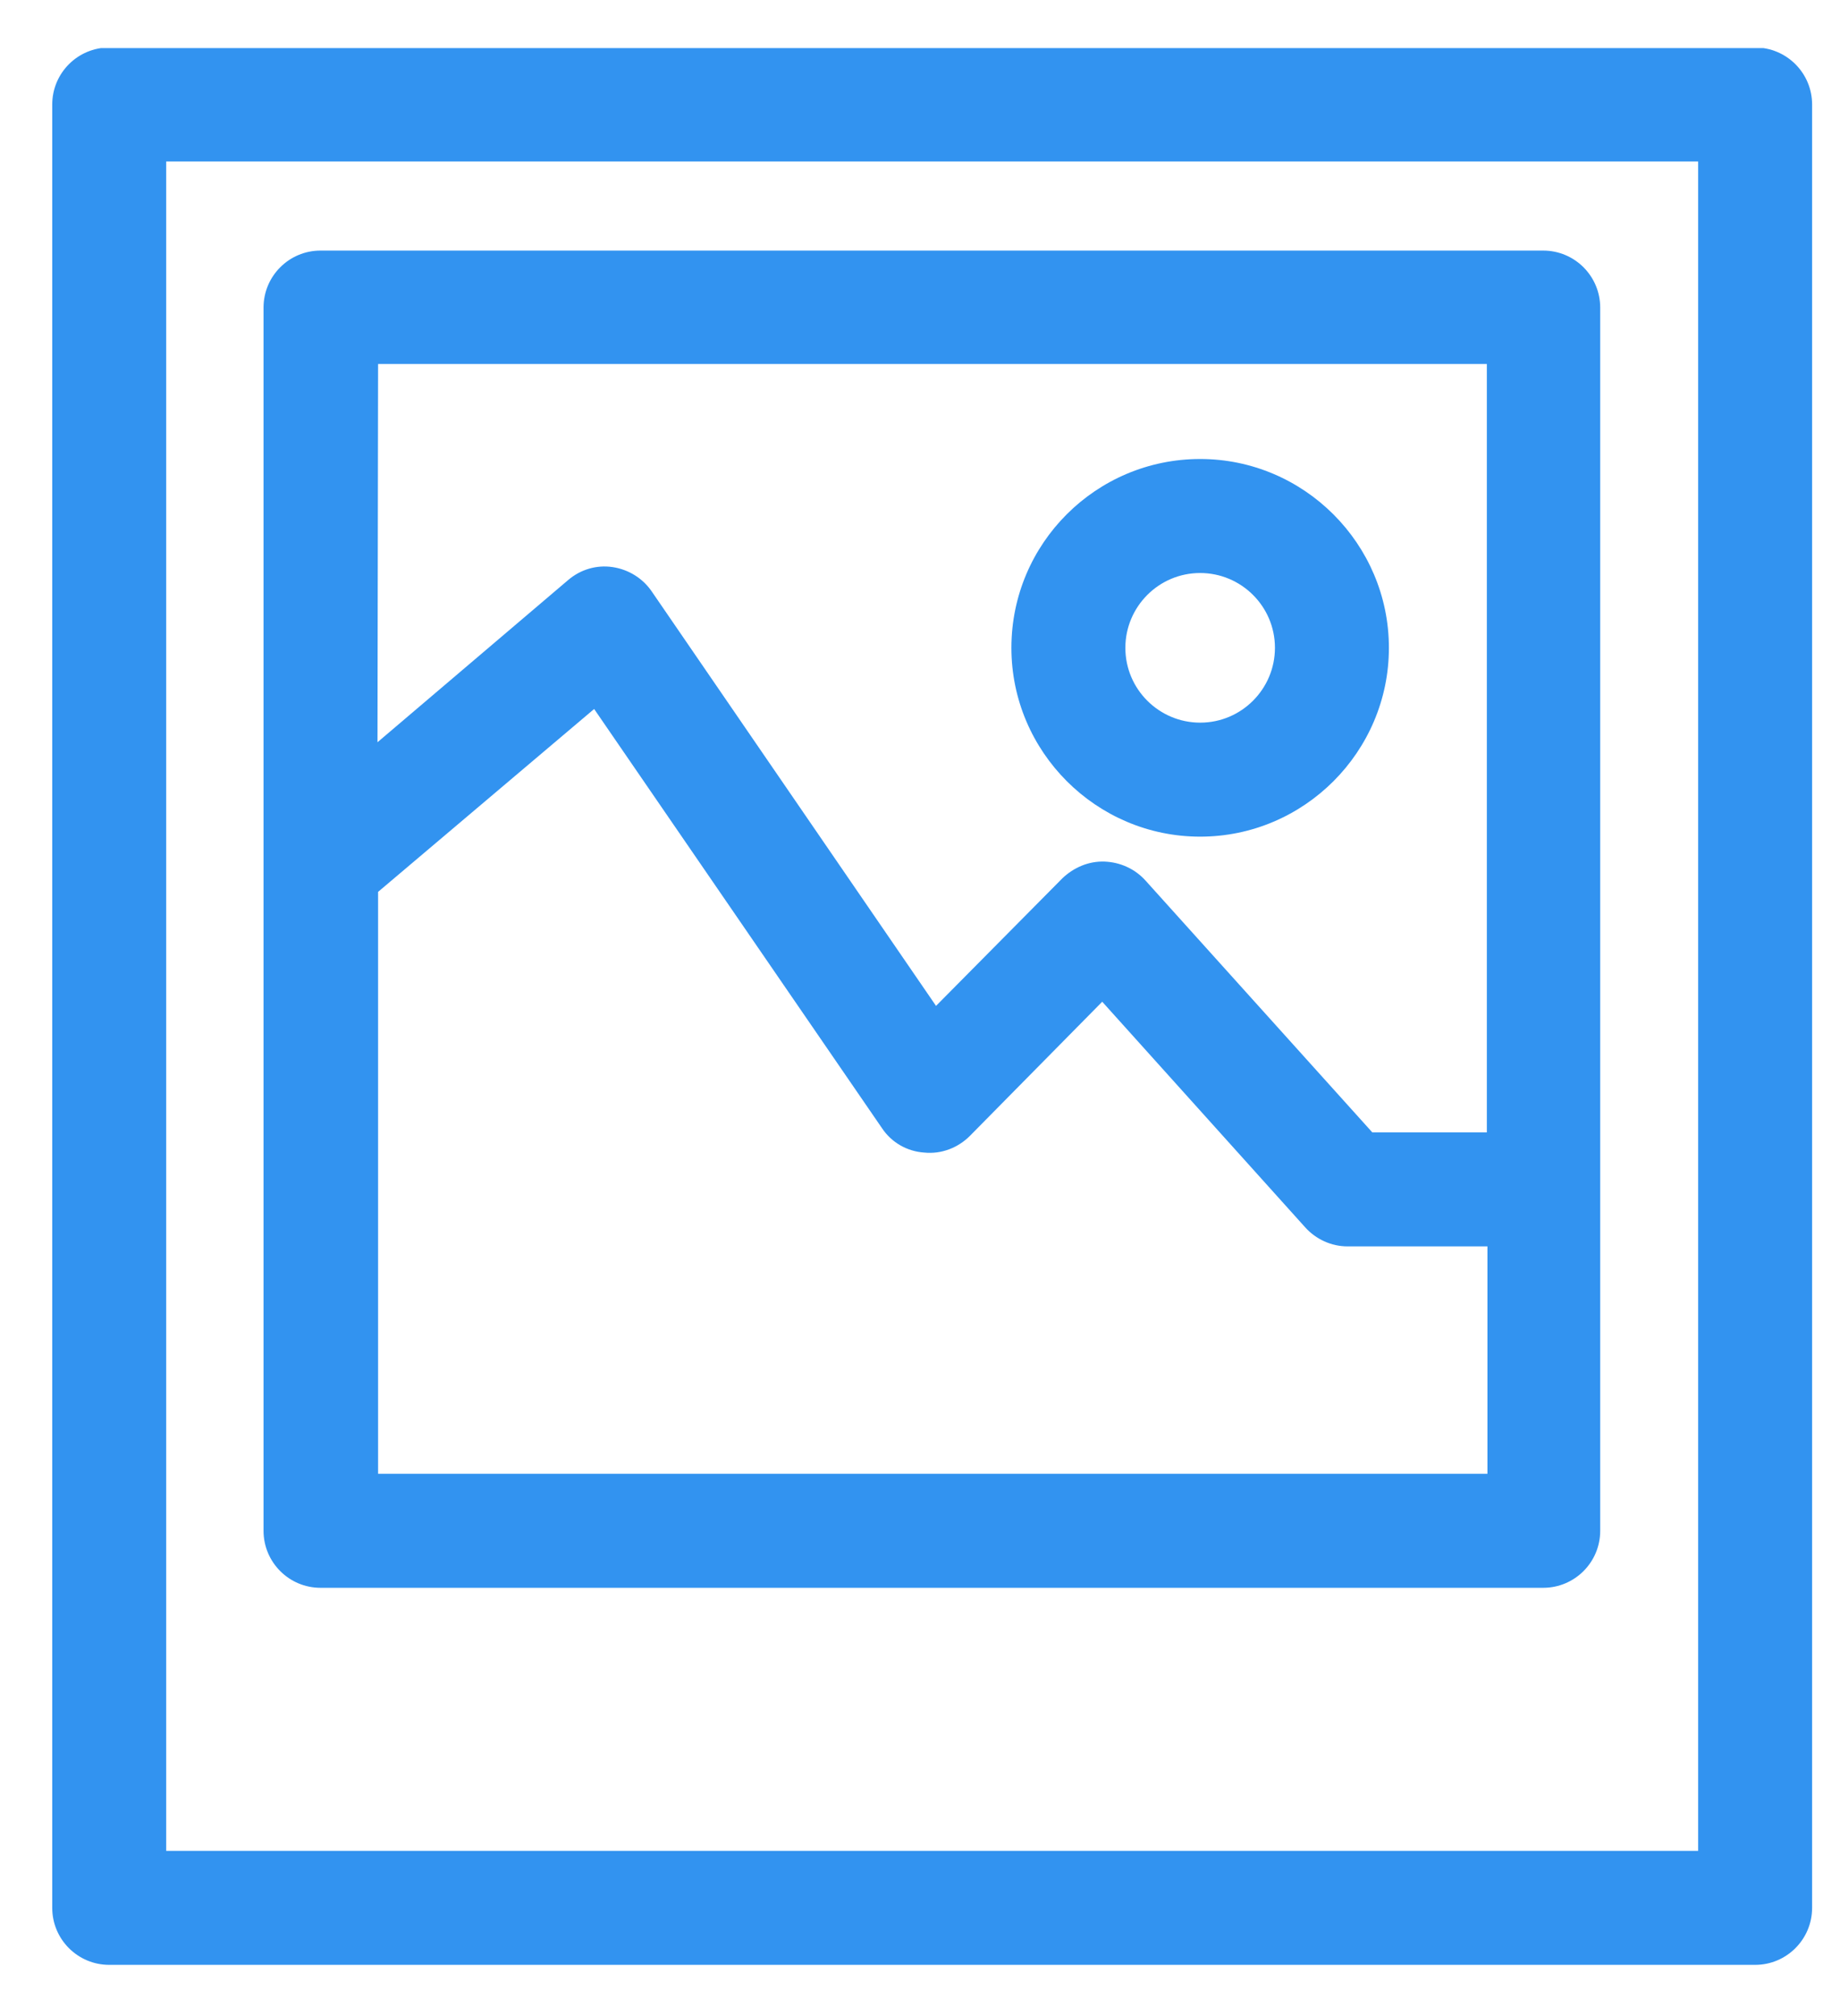 <?xml version="1.0" encoding="utf-8"?>
<!-- Generator: Adobe Illustrator 19.1.0, SVG Export Plug-In . SVG Version: 6.00 Build 0)  -->
<svg version="1.1" id="Layer_1" xmlns="http://www.w3.org/2000/svg" xmlns:xlink="http://www.w3.org/1999/xlink" x="0px" y="0px"
	 viewBox="0 0 310 339.5" style="enable-background:new 0 0 310 339.5;" xml:space="preserve">
<style type="text/css">
	.st0{clip-path:url(#SVGID_2_);fill:#3293F0;}
	.st1{fill:#3293F0;}
</style>
<g>
	<g>
		<defs>
			<rect id="SVGID_1_" x="8.8" y="8.1" width="296.9" height="323.8"/>
		</defs>
		<clipPath id="SVGID_2_">
			<use xlink:href="#SVGID_1_"  style="overflow:visible;"/>
		</clipPath>
		<path class="st0" d="M295.7,8H18.4c-5.3,0-9.6,4.3-9.6,9.6v303.7c0,5.3,4.3,9.6,9.6,9.6h277.3c5.3,0,9.6-4.3,9.6-9.6V17.6
			C305.3,12.3,301,8,295.7,8L295.7,8z M286.1,311.7H28V27.2h258.1V311.7z M286.1,311.7"/>
	</g>
	<path class="st1" d="M54,267.4h206c5.3,0,9.6-4.3,9.6-9.6v-206c0-5.3-4.3-9.6-9.6-9.6H54c-5.3,0-9.6,4.3-9.6,9.6v206
		C44.4,263.1,48.7,267.4,54,267.4L54,267.4z M250.5,248.2H63.7v-98l36.4-30.8l48.5,70.6c1.6,2.4,4.2,3.9,7.1,4.1
		c2.9,0.3,5.7-0.8,7.7-2.8l22.3-22.6l34.2,38c1.8,2,4.4,3.2,7.1,3.2h23.6V248.2z M63.7,61.3h186.8v129.4h-19.3L193,148.3
		c-1.8-2-4.3-3.1-6.9-3.2c-2.7-0.1-5.2,1-7.1,2.8l-21.3,21.5l-47.9-69.8c-1.5-2.2-3.9-3.7-6.6-4.1c-2.7-0.4-5.4,0.4-7.5,2.2
		L63.6,125L63.7,61.3L63.7,61.3z M63.7,61.3"/>
	<path class="st1" d="M202.2,140.9c17.5,0,31.8-14.3,31.8-31.8c0-17.5-14.3-31.8-31.8-31.8c-17.5,0-31.8,14.2-31.8,31.8
		C170.4,126.6,184.7,140.9,202.2,140.9L202.2,140.9z M202.2,96.5c6.9,0,12.6,5.6,12.6,12.6c0,6.9-5.6,12.6-12.6,12.6
		c-6.9,0-12.6-5.6-12.6-12.6C189.6,102.2,195.2,96.5,202.2,96.5L202.2,96.5z M202.2,96.5"/>
</g>
</svg>
